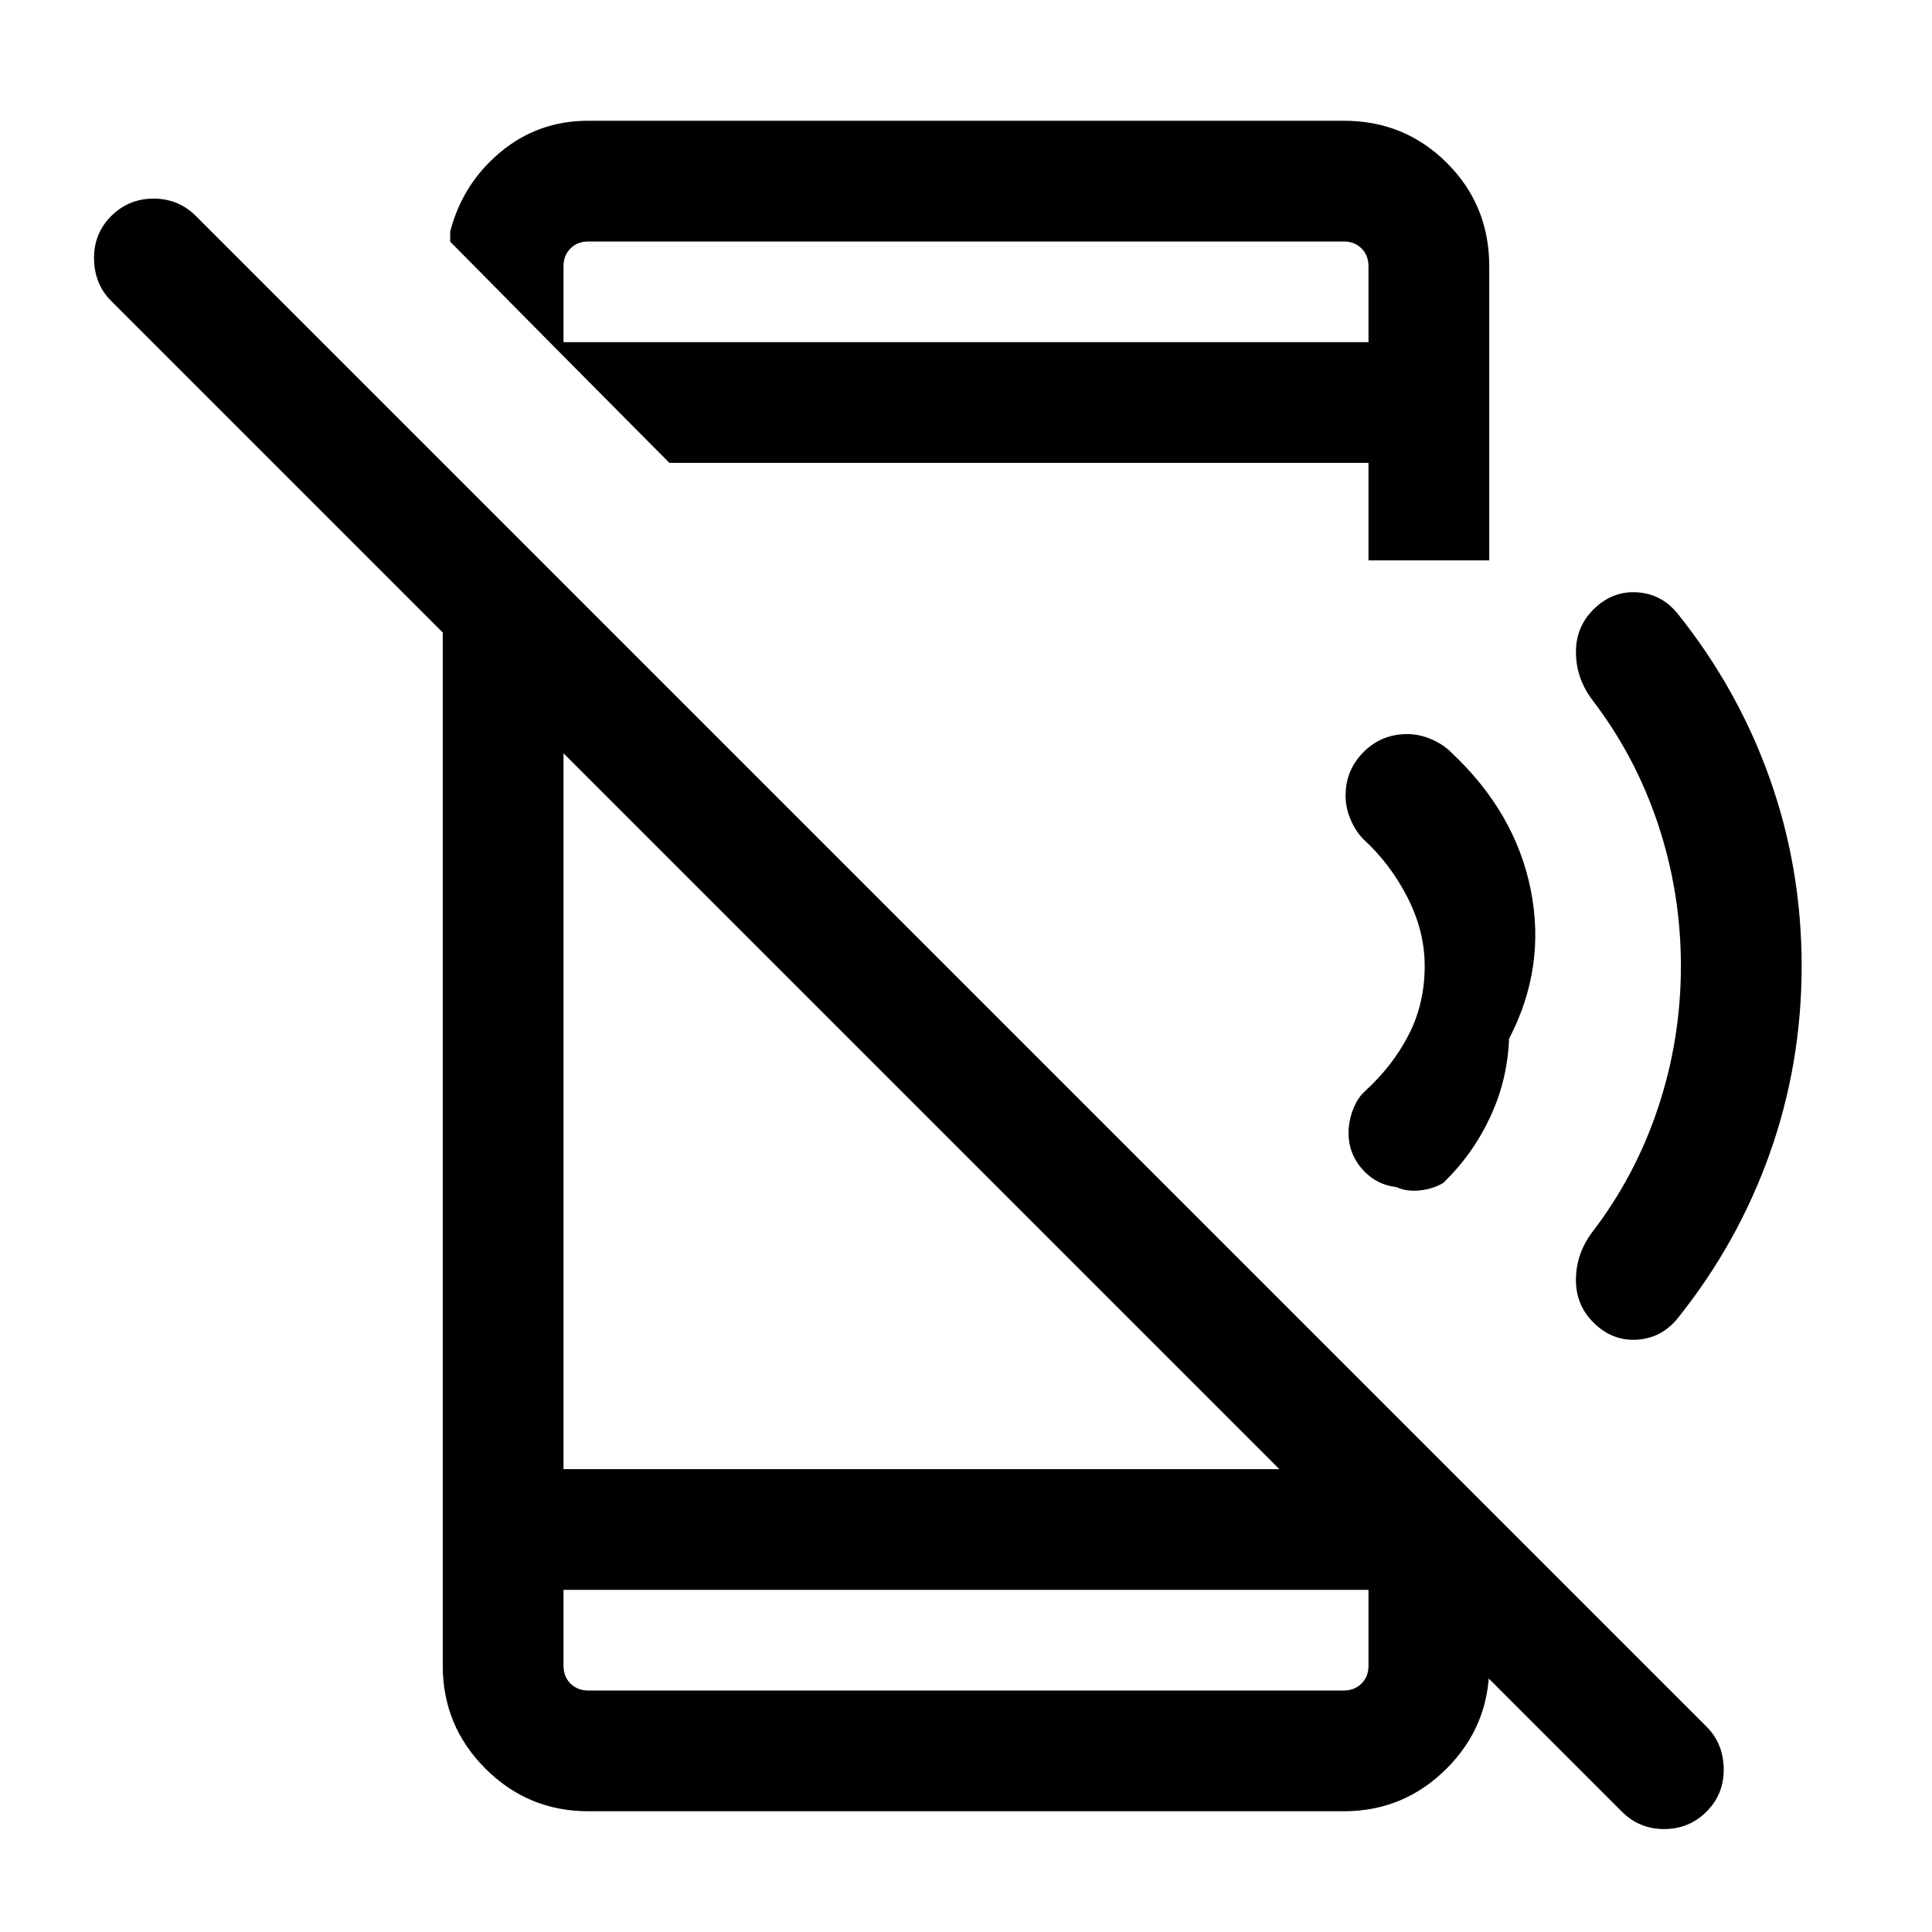 <svg xmlns="http://www.w3.org/2000/svg" height="24" viewBox="0 96 960 960" width="24"><path d="M805.847 996.154 55.231 245.537q-8.308-8.307-8.5-20.884-.192-12.577 8.5-21.269 8.692-8.692 21.076-8.692t21.076 8.692L848 954.001q8.307 8.307 8.5 20.884.192 12.576-8.5 21.269-8.692 8.696-21.076 8.696-12.385 0-21.077-8.696ZM220.001 368.77 280 428.769v397.232h390.539l69.46 69.459v28.231q0 29.923-21.193 51.115-21.192 21.193-51.115 21.193H292.309q-29.923 0-51.115-21.193-21.193-21.192-21.193-51.115V368.77ZM280 885.999v37.692q0 5.385 3.462 8.847 3.462 3.462 8.847 3.462h375.382q5.385 0 8.847-3.462 3.462-3.462 3.462-8.847v-37.692H280Zm0-612.998v-7h400v-37.692q0-5.385-3.462-8.847-3.462-3.462-8.847-3.462H292.309q-5.385 0-8.847 3.462-3.462 3.462-3.462 8.847v44.692l-56.306-56.922v-5q6.153-23.77 24.884-39.424t43.731-15.654h375.382q30.308 0 51.308 21t21 51.308v146.152H680v-48.462H332.614L280 273.001Zm0 612.998V936v-50.001ZM895.229 576q0 48.461-15.808 93.038-15.807 44.577-45.807 82.038-8.077 9.923-20.346 10.616-12.269.692-21.577-8.616-8.692-8.692-8.615-21.268.077-12.577 7.769-23.115 21.693-28.154 33.039-62.27Q835.23 612.308 835.23 576t-11.346-70.423q-11.346-34.116-33.039-62.27-7.692-10.538-7.769-23.115-.077-12.576 8.615-21.268 9.308-9.308 21.577-8.616 12.269.693 20.346 10.616 30 37.461 45.807 82.038 15.808 44.577 15.808 93.038ZM680 216v50.001V216Zm69.844 396.156q-.769 20.461-9.423 38.999-8.654 18.538-23.345 32.691-5.385 3.076-11.846 3.692-6.462.615-11.385-1.693-10.461-1.154-17.46-9.5-7-8.346-6.231-19.576.385-5.308 2.539-10.423 2.153-5.115 5.615-8.192 13.923-12.769 21.769-28.192 7.847-15.423 7.847-33.962 0-17.308-8.539-34.039t-21.846-28.885q-3.846-3.846-6.385-9.73-2.538-5.885-2.538-11.961 0-12.769 8.923-21.692 8.922-8.923 21.691-8.923 6.077 0 11.962 2.538 5.884 2.539 9.73 6.385 32.001 29.923 39.693 68.463 7.692 38.539-10.771 74Z"/></svg>